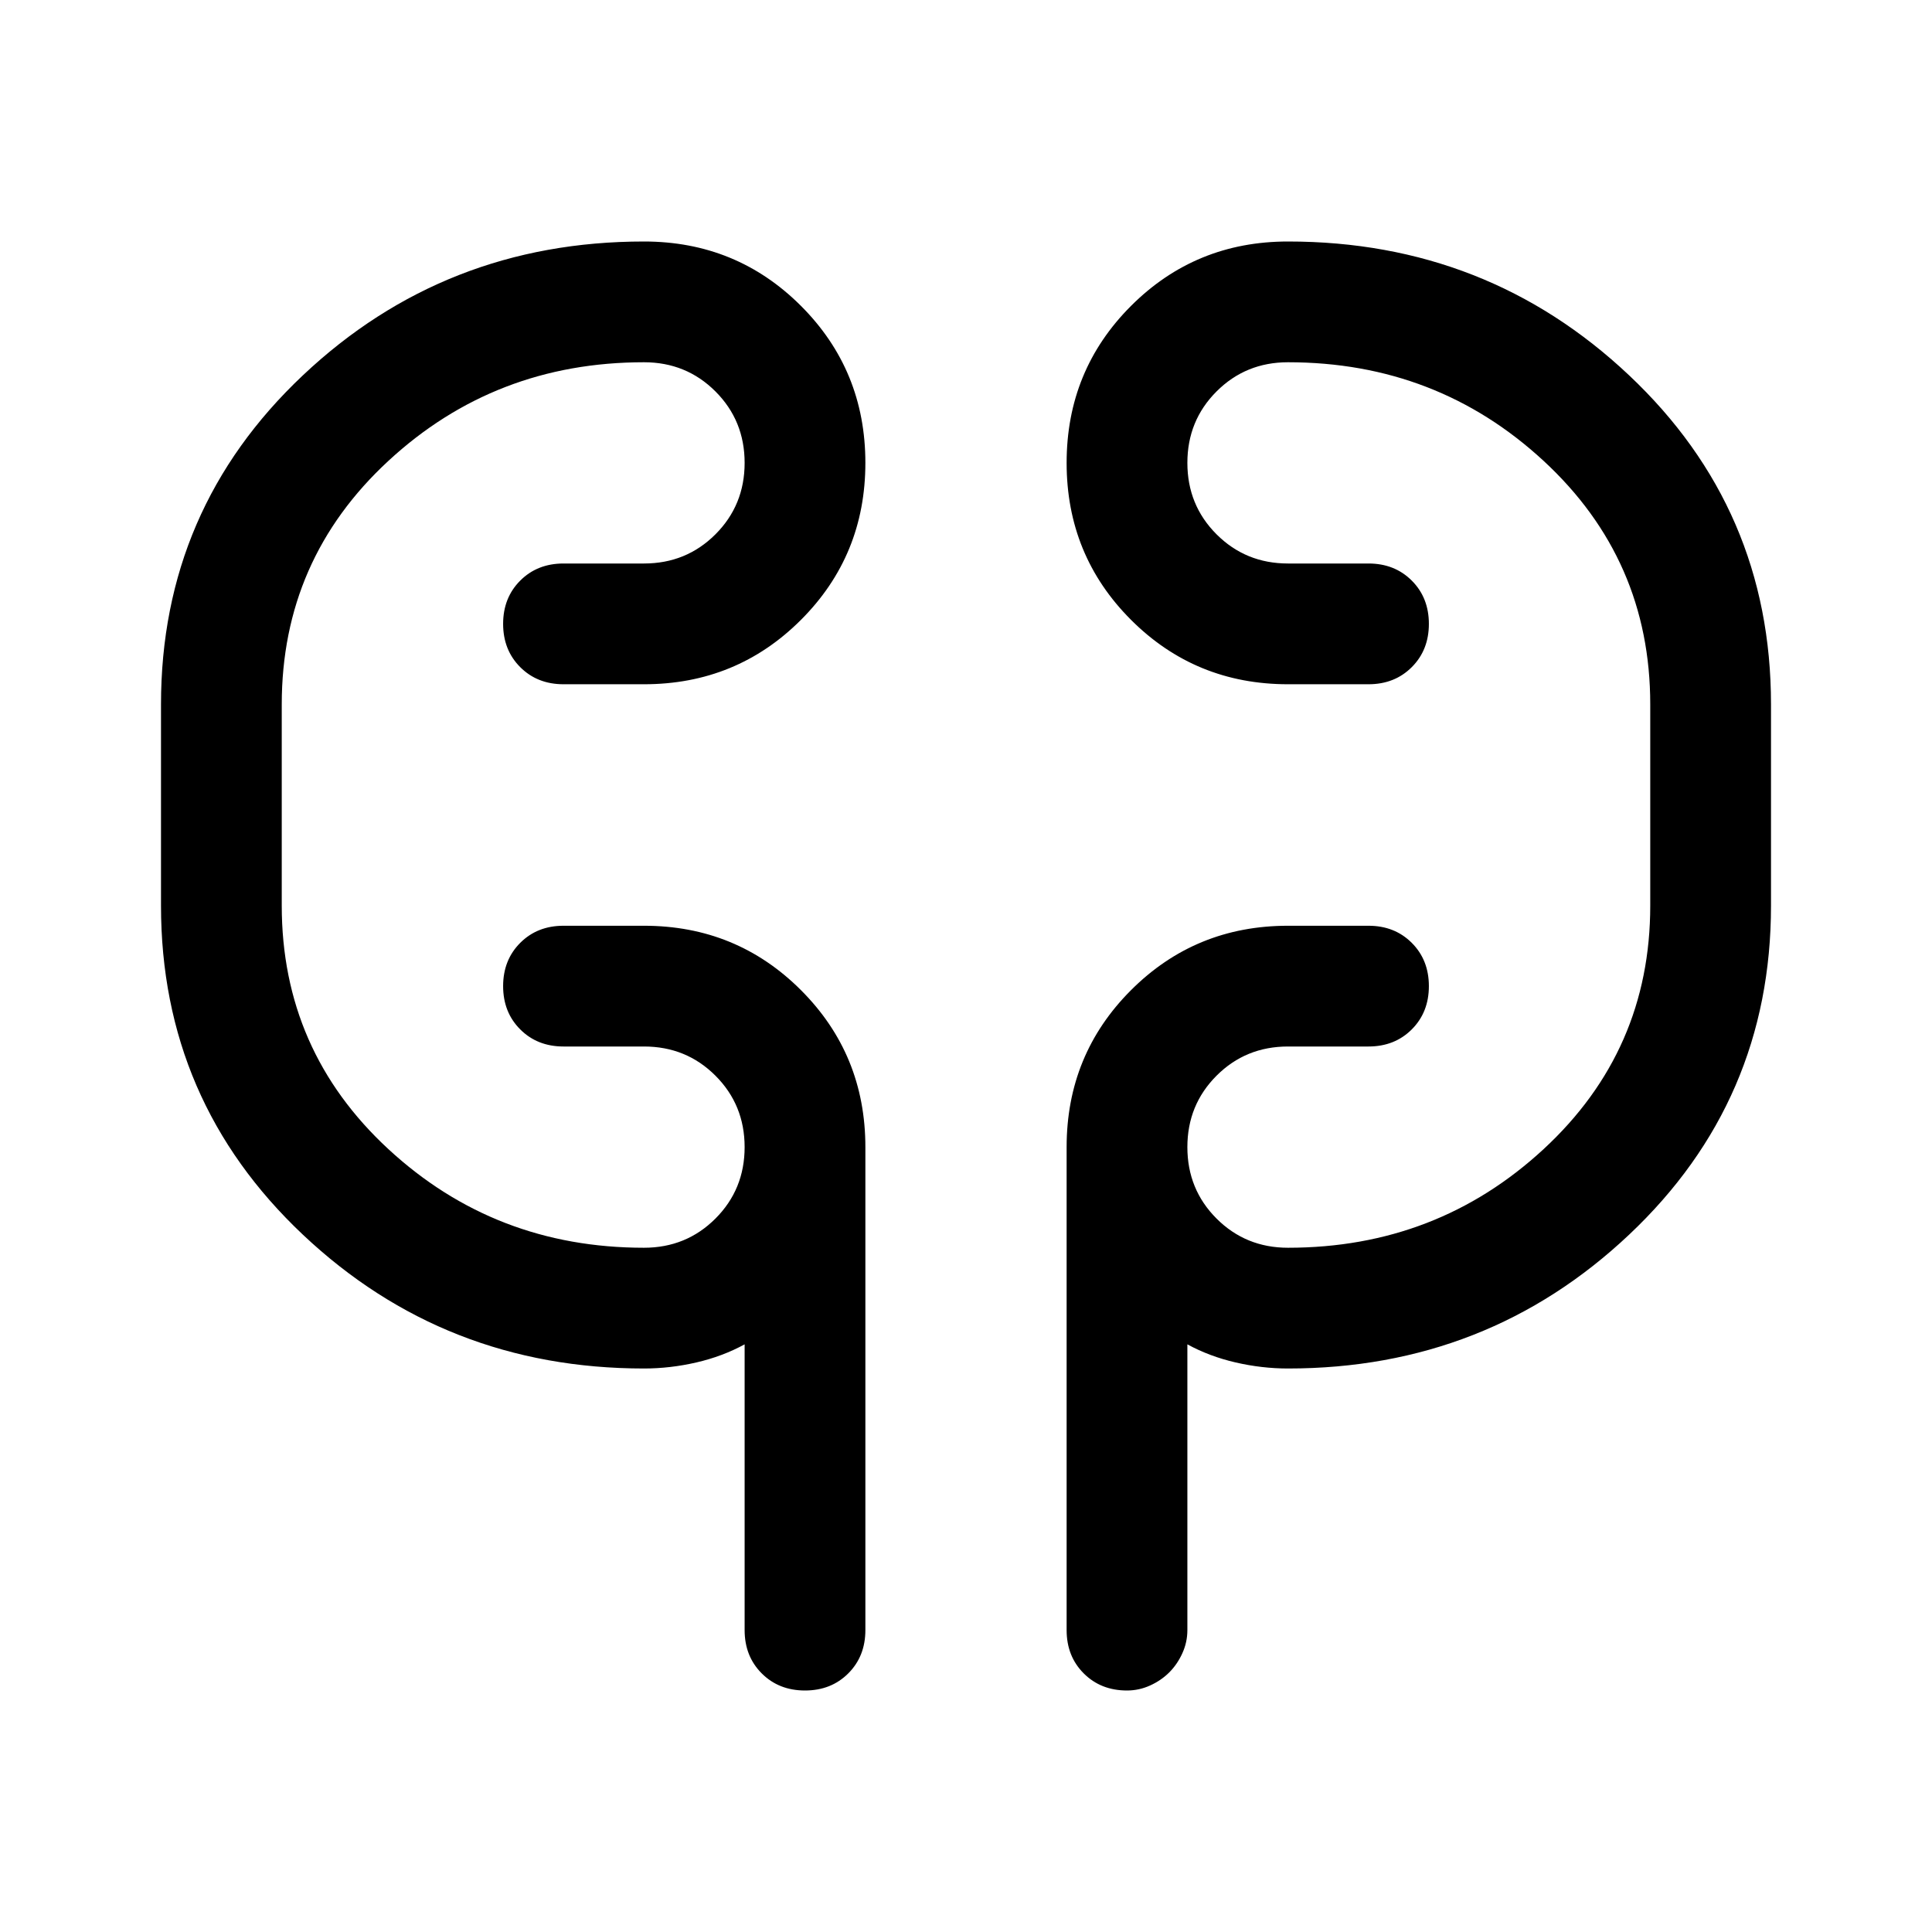 <svg viewBox="0 0 48 48" xmlns="http://www.w3.org/2000/svg" height="1.5em" width="1.5em"><path fill="currentColor" d="M16 34q-4.95 0-8.475-3.325Q4 27.35 4 22.5v-5q0-4.85 3.525-8.175Q11.05 6 16 6q2.3 0 3.9 1.6t1.6 3.9q0 2.3-1.6 3.9T16 17h-2q-.65 0-1.075-.425-.425-.425-.425-1.075 0-.65.425-1.075Q13.35 14 14 14h2q1.05 0 1.775-.725.725-.725.725-1.775 0-1.05-.725-1.775Q17.05 9 16 9q-3.7 0-6.35 2.45Q7 13.9 7 17.5v5q0 3.6 2.65 6.05Q12.3 31 16 31q1.05 0 1.775-.725.725-.725.725-1.775 0-1.05-.725-1.775Q17.05 26 16 26h-2q-.65 0-1.075-.425-.425-.425-.425-1.075 0-.65.425-1.075Q13.35 23 14 23h2q2.3 0 3.9 1.6t1.6 3.9v12q0 .65-.425 1.075Q20.65 42 20 42q-.65 0-1.075-.425-.425-.425-.425-1.075v-7.1q-.55.3-1.2.45-.65.15-1.3.15Zm16 0q-.65 0-1.3-.15t-1.2-.45v7.1q0 .3-.125.575-.125.275-.325.475-.2.2-.475.325Q28.3 42 28 42q-.65 0-1.075-.425-.425-.425-.425-1.075v-12q0-2.3 1.6-3.9T32 23h2q.65 0 1.075.425.425.425.425 1.075 0 .65-.425 1.075Q34.65 26 34 26h-2q-1.05 0-1.775.725-.725.725-.725 1.775 0 1.05.725 1.775Q30.95 31 32 31q3.7 0 6.35-2.45Q41 26.1 41 22.5v-5q0-3.6-2.65-6.05Q35.7 9 32 9q-1.05 0-1.775.725-.725.725-.725 1.775 0 1.05.725 1.775Q30.95 14 32 14h2q.65 0 1.075.425.425.425.425 1.075 0 .65-.425 1.075Q34.65 17 34 17h-2q-2.3 0-3.9-1.6t-1.6-3.9q0-2.3 1.6-3.9T32 6q4.95 0 8.475 3.325Q44 12.65 44 17.5v5q0 4.85-3.525 8.175Q36.95 34 32 34ZM7 22.5v-5Zm34-5v5Z"/></svg>